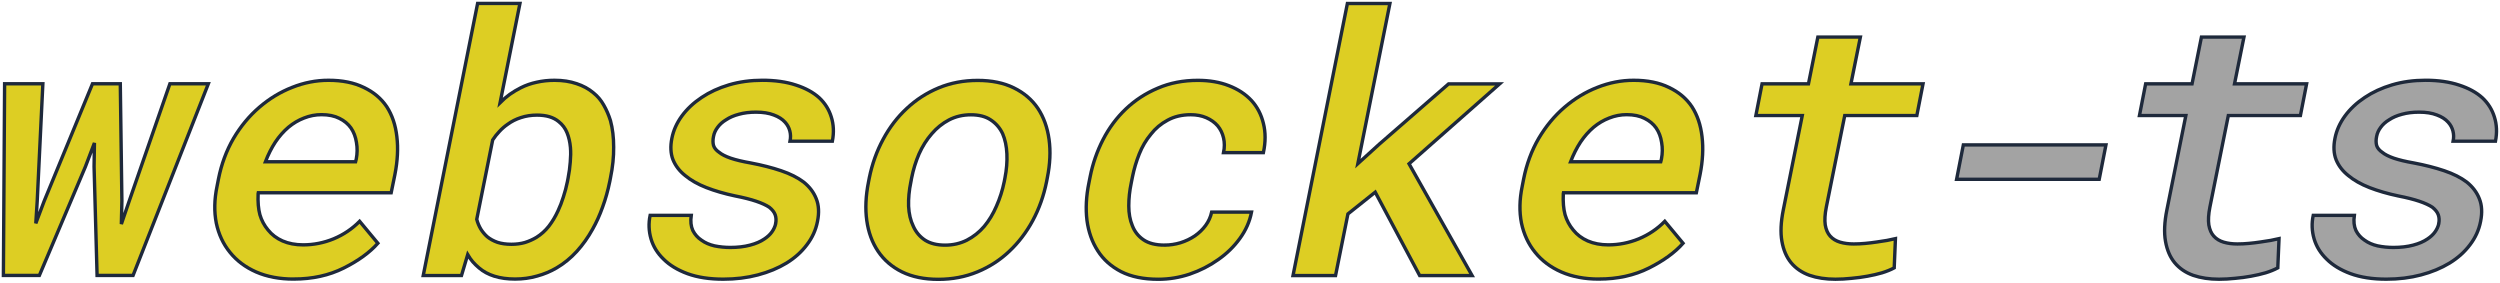 <?xml version="1.0" encoding="UTF-8" standalone="no"?>
<svg
   xmlns:dc="http://purl.org/dc/elements/1.1/"
   xmlns:cc="http://creativecommons.org/ns#"
   xmlns:rdf="http://www.w3.org/1999/02/22-rdf-syntax-ns#"
   xmlns:svg="http://www.w3.org/2000/svg"
   xmlns="http://www.w3.org/2000/svg"
   xmlns:sodipodi="http://sodipodi.sourceforge.net/DTD/sodipodi-0.dtd"
   xmlns:inkscape="http://www.inkscape.org/namespaces/inkscape"
   width="97.24mm"
   height="10.993mm"
   version="1.1"
   viewBox="0 0 97.24 10.993"
   id="svg32"
   sodipodi:docname="websocket-ts-logo3-plain.svg"
   inkscape:version="0.92.4 (5da689c313, 2019-01-14)">
  <defs
     id="defs36" />
  <sodipodi:namedview
     pagecolor="#ffffff"
     bordercolor="#666666"
     borderopacity="1"
     objecttolerance="10"
     gridtolerance="10"
     guidetolerance="10"
     inkscape:pageopacity="0"
     inkscape:pageshadow="2"
     inkscape:window-width="716"
     inkscape:window-height="480"
     id="namedview34"
     showgrid="false"
     inkscape:zoom="3.1236289"
     inkscape:cx="226.28832"
     inkscape:cy="29.609184"
     inkscape:window-x="916"
     inkscape:window-y="486"
     inkscape:window-maximized="0"
     inkscape:current-layer="g30" />
  <g
     transform="translate(-47.669 -97.296)"
     id="g30">
    <g
       stroke="#1e293b"
       stroke-width=".265"
       aria-label="websocket-ts"
       id="g28">
      <g
         fill="#475569"
         stroke="#1e293b"
         stroke-width=".265"
         id="g22">
        <path
           d="m47.801 108.01h1.399l1.791-4.231 0.351-0.923-0.014 0.923 0.117 4.231h1.399l2.928-7.455h-1.495l-1.578 4.548-0.31 0.909 0.021-0.903-0.062-4.554h-1.082l-1.881 4.568-0.324 0.861 0.055-0.861 0.22-4.568h-1.488z"
           id="path2"
           style="fill:#ddce23;fill-opacity:1;stroke-width:0.132;stroke-miterlimit:4;stroke-dasharray:none" />
        <path
           d="m59.094 108.15q1.089 0 1.943-0.427t1.33-0.965l-0.71-0.854q-0.434 0.441-1.013 0.682-0.572 0.234-1.185 0.234-0.448 0-0.799-0.152-0.345-0.152-0.565-0.427-0.22-0.262-0.317-0.593-0.09-0.331-0.069-0.82l0.007-0.034h5.168l0.145-0.71q0.158-0.799 0.076-1.474-0.076-0.675-0.393-1.164-0.324-0.482-0.896-0.751-0.565-0.276-1.371-0.276-0.723 0-1.413 0.276-0.689 0.269-1.275 0.772-0.586 0.503-1.006 1.213-0.413 0.71-0.586 1.585l-0.055 0.282q-0.158 0.765-0.028 1.426 0.138 0.655 0.531 1.137 0.393 0.489 1.02 0.765 0.634 0.276 1.461 0.276zm1.082-6.394q0.413 0 0.696 0.145 0.282 0.138 0.448 0.372 0.165 0.241 0.214 0.565 0.055 0.317-0.007 0.641l-0.028 0.11h-3.507q0.165-0.427 0.386-0.765 0.227-0.338 0.51-0.579 0.282-0.234 0.606-0.358 0.331-0.131 0.682-0.131z"
           id="path4"
           style="fill:#ddce23;fill-opacity:1;stroke-width:0.132;stroke-miterlimit:4;stroke-dasharray:none" />
        <path
           d="m71.386 104.36 0.028-0.145q0.131-0.634 0.124-1.199 0-0.565-0.124-1.027-0.103-0.331-0.262-0.606-0.158-0.282-0.4-0.475-0.276-0.234-0.655-0.358-0.379-0.131-0.861-0.131-0.365 0-0.696 0.076-0.324 0.069-0.613 0.214-0.22 0.11-0.427 0.255-0.2 0.145-0.379 0.324l0.772-3.858h-1.647l-2.115 10.583h1.488l0.241-0.813q0.09 0.152 0.2 0.282 0.11 0.124 0.241 0.234 0.248 0.214 0.599 0.324 0.351 0.11 0.806 0.11 0.448 0 0.854-0.117 0.407-0.11 0.758-0.317 0.434-0.255 0.785-0.641t0.613-0.861q0.227-0.4 0.393-0.868 0.172-0.469 0.276-0.985zm-1.619-0.145-0.028 0.145q-0.062 0.31-0.158 0.599-0.09 0.289-0.207 0.537-0.152 0.331-0.358 0.599-0.207 0.262-0.482 0.434-0.207 0.124-0.448 0.2-0.241 0.069-0.524 0.069-0.31 0-0.544-0.076-0.234-0.083-0.4-0.22-0.145-0.131-0.248-0.296-0.103-0.172-0.158-0.379l0.62-3.087q0.117-0.179 0.262-0.331 0.145-0.158 0.317-0.276 0.234-0.172 0.517-0.262 0.289-0.097 0.627-0.097 0.276 0 0.482 0.062 0.207 0.062 0.358 0.186 0.227 0.179 0.331 0.441 0.103 0.255 0.131 0.572 0.021 0.262-0.007 0.565-0.021 0.296-0.083 0.613z"
           id="path6"
           style="fill:#ddce23;fill-opacity:1;stroke-width:0.132;stroke-miterlimit:4;stroke-dasharray:none" />
        <path
           d="m77.842 105.99q-0.041 0.179-0.152 0.331-0.103 0.145-0.289 0.269-0.22 0.152-0.558 0.241-0.338 0.09-0.765 0.09-0.317 0-0.62-0.062-0.296-0.069-0.503-0.22-0.22-0.145-0.338-0.379-0.11-0.241-0.062-0.586h-1.599q-0.096 0.462 0.034 0.91 0.131 0.448 0.489 0.792 0.351 0.351 0.93 0.565 0.586 0.214 1.392 0.214 0.723 0 1.344-0.165 0.627-0.165 1.116-0.462 0.482-0.296 0.792-0.71 0.317-0.413 0.413-0.909 0.103-0.51-0.048-0.882-0.145-0.372-0.489-0.648-0.345-0.262-0.875-0.441-0.531-0.179-1.185-0.303-0.475-0.083-0.779-0.186-0.296-0.103-0.448-0.227-0.172-0.117-0.22-0.269-0.041-0.158 0-0.351 0.034-0.186 0.158-0.351 0.124-0.172 0.331-0.296 0.207-0.138 0.496-0.214 0.296-0.083 0.668-0.083 0.407 0 0.689 0.11 0.282 0.103 0.441 0.282 0.138 0.152 0.186 0.345 0.048 0.186 0.007 0.393h1.647q0.096-0.503-0.041-0.937-0.131-0.434-0.469-0.751-0.351-0.317-0.909-0.496-0.558-0.186-1.302-0.186-0.696 0-1.302 0.179-0.599 0.179-1.061 0.489-0.469 0.31-0.772 0.723-0.296 0.407-0.386 0.861-0.096 0.475 0.041 0.834 0.145 0.358 0.475 0.62 0.331 0.276 0.827 0.469 0.496 0.193 1.116 0.324 0.496 0.097 0.82 0.207 0.324 0.11 0.51 0.234 0.172 0.138 0.227 0.289 0.055 0.152 0.021 0.345z"
           id="path8"
           style="fill:#ddce23;fill-opacity:1;stroke-width:0.132;stroke-miterlimit:4;stroke-dasharray:none" />
        <path
           d="m81.48 104.22-0.028 0.145q-0.165 0.82-0.069 1.509 0.096 0.689 0.441 1.199 0.345 0.51 0.93 0.799 0.593 0.289 1.413 0.289 0.813 0 1.516-0.289 0.703-0.289 1.24-0.799 0.544-0.51 0.916-1.199 0.372-0.689 0.537-1.509l0.028-0.145q0.165-0.813 0.069-1.502-0.096-0.696-0.434-1.206-0.345-0.51-0.937-0.799-0.586-0.289-1.406-0.289t-1.516 0.289q-0.696 0.289-1.24 0.799-0.551 0.51-0.923 1.206-0.372 0.689-0.537 1.502zm1.619 0.145 0.028-0.145q0.096-0.489 0.289-0.937 0.2-0.448 0.496-0.785 0.289-0.338 0.668-0.537 0.386-0.2 0.854-0.2 0.475 0 0.772 0.2 0.303 0.2 0.462 0.537 0.145 0.338 0.165 0.785 0.021 0.448-0.076 0.937l-0.028 0.145q-0.103 0.503-0.303 0.951-0.193 0.448-0.475 0.785-0.289 0.338-0.675 0.537-0.386 0.193-0.847 0.193-0.475 0-0.779-0.193-0.303-0.2-0.455-0.537-0.165-0.338-0.186-0.785-0.014-0.448 0.09-0.951z"
           id="path10"
           style="fill:#ddce23;fill-opacity:1;stroke-width:0.132;stroke-miterlimit:4;stroke-dasharray:none" />
        <path
           d="m92.966 106.83q-0.517 0-0.82-0.207-0.303-0.207-0.434-0.551-0.138-0.331-0.138-0.765 0-0.441 0.096-0.896l0.048-0.241q0.09-0.448 0.262-0.882 0.172-0.434 0.455-0.772 0.262-0.338 0.648-0.544 0.386-0.214 0.903-0.214 0.338 0 0.606 0.117 0.269 0.117 0.441 0.317 0.165 0.2 0.227 0.469 0.062 0.269 0 0.572h1.55q0.131-0.62 0-1.137-0.124-0.517-0.462-0.889-0.345-0.372-0.882-0.579-0.531-0.207-1.206-0.207-0.854 0-1.557 0.303-0.703 0.296-1.24 0.806-0.537 0.51-0.889 1.192-0.351 0.682-0.503 1.447l-0.048 0.241q-0.158 0.772-0.076 1.454 0.09 0.675 0.42 1.185 0.324 0.51 0.909 0.813 0.586 0.296 1.447 0.296 0.62 0 1.22-0.2 0.606-0.207 1.109-0.565 0.496-0.345 0.841-0.82 0.351-0.482 0.455-1.027h-1.55q-0.062 0.282-0.234 0.517-0.172 0.234-0.42 0.407-0.255 0.172-0.565 0.269-0.303 0.09-0.613 0.09z"
           id="path12"
           style="fill:#ddce23;fill-opacity:1;stroke-width:0.132;stroke-miterlimit:4;stroke-dasharray:none" />
        <path
           d="m101.16 104.77 1.729 3.245h2.039l-2.453-4.348 3.521-3.107h-1.984l-2.694 2.343-0.834 0.758 1.247-6.229h-1.654l-2.115 10.583h1.654l0.482-2.398z"
           id="path14"
           style="fill:#ddce23;fill-opacity:1;stroke-width:0.132;stroke-miterlimit:4;stroke-dasharray:none" />
        <path
           d="m109.86 108.15q1.089 0 1.943-0.427 0.854-0.427 1.33-0.965l-0.71-0.854q-0.434 0.441-1.013 0.682-0.572 0.234-1.185 0.234-0.448 0-0.799-0.152-0.345-0.152-0.565-0.427-0.22-0.262-0.317-0.593-0.09-0.331-0.069-0.82l7e-3 -0.034h5.168l0.145-0.71q0.158-0.799 0.076-1.474-0.076-0.675-0.393-1.164-0.324-0.482-0.896-0.751-0.565-0.276-1.371-0.276-0.723 0-1.413 0.276-0.689 0.269-1.275 0.772-0.586 0.503-1.006 1.213-0.413 0.71-0.586 1.585l-0.055 0.282q-0.158 0.765-0.028 1.426 0.138 0.655 0.531 1.137 0.393 0.489 1.02 0.765 0.634 0.276 1.461 0.276zm1.082-6.394q0.413 0 0.696 0.145 0.282 0.138 0.448 0.372 0.165 0.241 0.214 0.565 0.055 0.317-7e-3 0.641l-0.028 0.11h-3.507q0.165-0.427 0.386-0.765 0.227-0.338 0.51-0.579 0.282-0.234 0.606-0.358 0.331-0.131 0.682-0.131z"
           id="path16"
           style="fill:#ddce23;fill-opacity:1;stroke-width:0.132;stroke-miterlimit:4;stroke-dasharray:none" />
        <path
           d="m120.03 98.738h-1.654l-0.365 1.819h-1.805l-0.241 1.233h1.805l-0.737 3.666q-0.145 0.717-0.055 1.226 0.09 0.51 0.358 0.834 0.276 0.331 0.717 0.489 0.441 0.152 1.006 0.152 0.31 0 0.627-0.035 0.324-0.028 0.62-0.083 0.303-0.055 0.565-0.131 0.269-0.083 0.475-0.193l0.048-1.137q-0.131 0.028-0.324 0.069-0.186 0.034-0.4 0.062-0.22 0.034-0.455 0.055-0.227 0.021-0.441 0.021-0.296 0-0.531-0.069t-0.386-0.234q-0.145-0.158-0.193-0.434-0.041-0.282 0.041-0.696l0.717-3.562h2.804l0.241-1.233h-2.804z"
           id="path18"
           style="fill:#ddce23;fill-opacity:1;stroke-width:0.132;stroke-miterlimit:4;stroke-dasharray:none" />
        <path
           d="m129.32 104.27 0.262-1.337h-5.547l-0.262 1.337z"
           id="path20"
           style="fill:#a3a3a3;fill-opacity:1;stroke-width:0.132;stroke-miterlimit:4;stroke-dasharray:none" />
      </g>
      <path
         d="m134.95 98.738h-1.654l-0.365 1.819h-1.805l-0.241 1.233h1.805l-0.737 3.666q-0.145 0.717-0.055 1.226 0.09 0.51 0.358 0.834 0.276 0.331 0.717 0.489 0.441 0.152 1.006 0.152 0.31 0 0.627-0.035 0.324-0.028 0.62-0.083 0.303-0.055 0.565-0.131 0.269-0.083 0.475-0.193l0.048-1.137q-0.131 0.028-0.324 0.069-0.186 0.034-0.4 0.062-0.22 0.034-0.455 0.055-0.227 0.021-0.441 0.021-0.296 0-0.531-0.069t-0.386-0.234q-0.145-0.158-0.193-0.434-0.041-0.282 0.041-0.696l0.717-3.562h2.804l0.241-1.233h-2.804z"
         fill="#a3a3a3"
         id="path24"
         style="stroke-width:0.132;stroke-miterlimit:4;stroke-dasharray:none" />
      <path
         d="m142.53 105.99q-0.041 0.179-0.152 0.331-0.103 0.145-0.289 0.269-0.22 0.152-0.558 0.241-0.338 0.09-0.765 0.09-0.317 0-0.62-0.062-0.296-0.069-0.503-0.22-0.22-0.145-0.338-0.379-0.11-0.241-0.062-0.586h-1.599q-0.097 0.462 0.034 0.91 0.131 0.448 0.489 0.792 0.351 0.351 0.93 0.565 0.586 0.214 1.392 0.214 0.723 0 1.344-0.165 0.627-0.165 1.116-0.462 0.482-0.296 0.792-0.71 0.317-0.413 0.413-0.909 0.103-0.51-0.048-0.882-0.145-0.372-0.489-0.648-0.345-0.262-0.875-0.441-0.531-0.179-1.185-0.303-0.475-0.083-0.779-0.186-0.296-0.103-0.448-0.227-0.172-0.117-0.22-0.269-0.041-0.158 0-0.351 0.034-0.186 0.158-0.351 0.124-0.172 0.331-0.296 0.207-0.138 0.496-0.214 0.296-0.083 0.668-0.083 0.407 0 0.689 0.11 0.282 0.103 0.441 0.282 0.138 0.152 0.186 0.345 0.048 0.186 7e-3 0.393h1.647q0.097-0.503-0.041-0.937-0.131-0.434-0.469-0.751-0.351-0.317-0.909-0.496-0.558-0.186-1.302-0.186-0.696 0-1.302 0.179-0.599 0.179-1.061 0.489-0.469 0.31-0.772 0.723-0.296 0.407-0.386 0.861-0.097 0.475 0.041 0.834 0.145 0.358 0.475 0.62 0.331 0.276 0.827 0.469 0.496 0.193 1.116 0.324 0.496 0.097 0.82 0.207 0.324 0.11 0.51 0.234 0.172 0.138 0.227 0.289 0.055 0.152 0.021 0.345z"
         fill="#a3a3a3"
         id="path26"
         style="stroke-width:0.132;stroke-miterlimit:4;stroke-dasharray:none" />
    </g>
  </g>
</svg>
